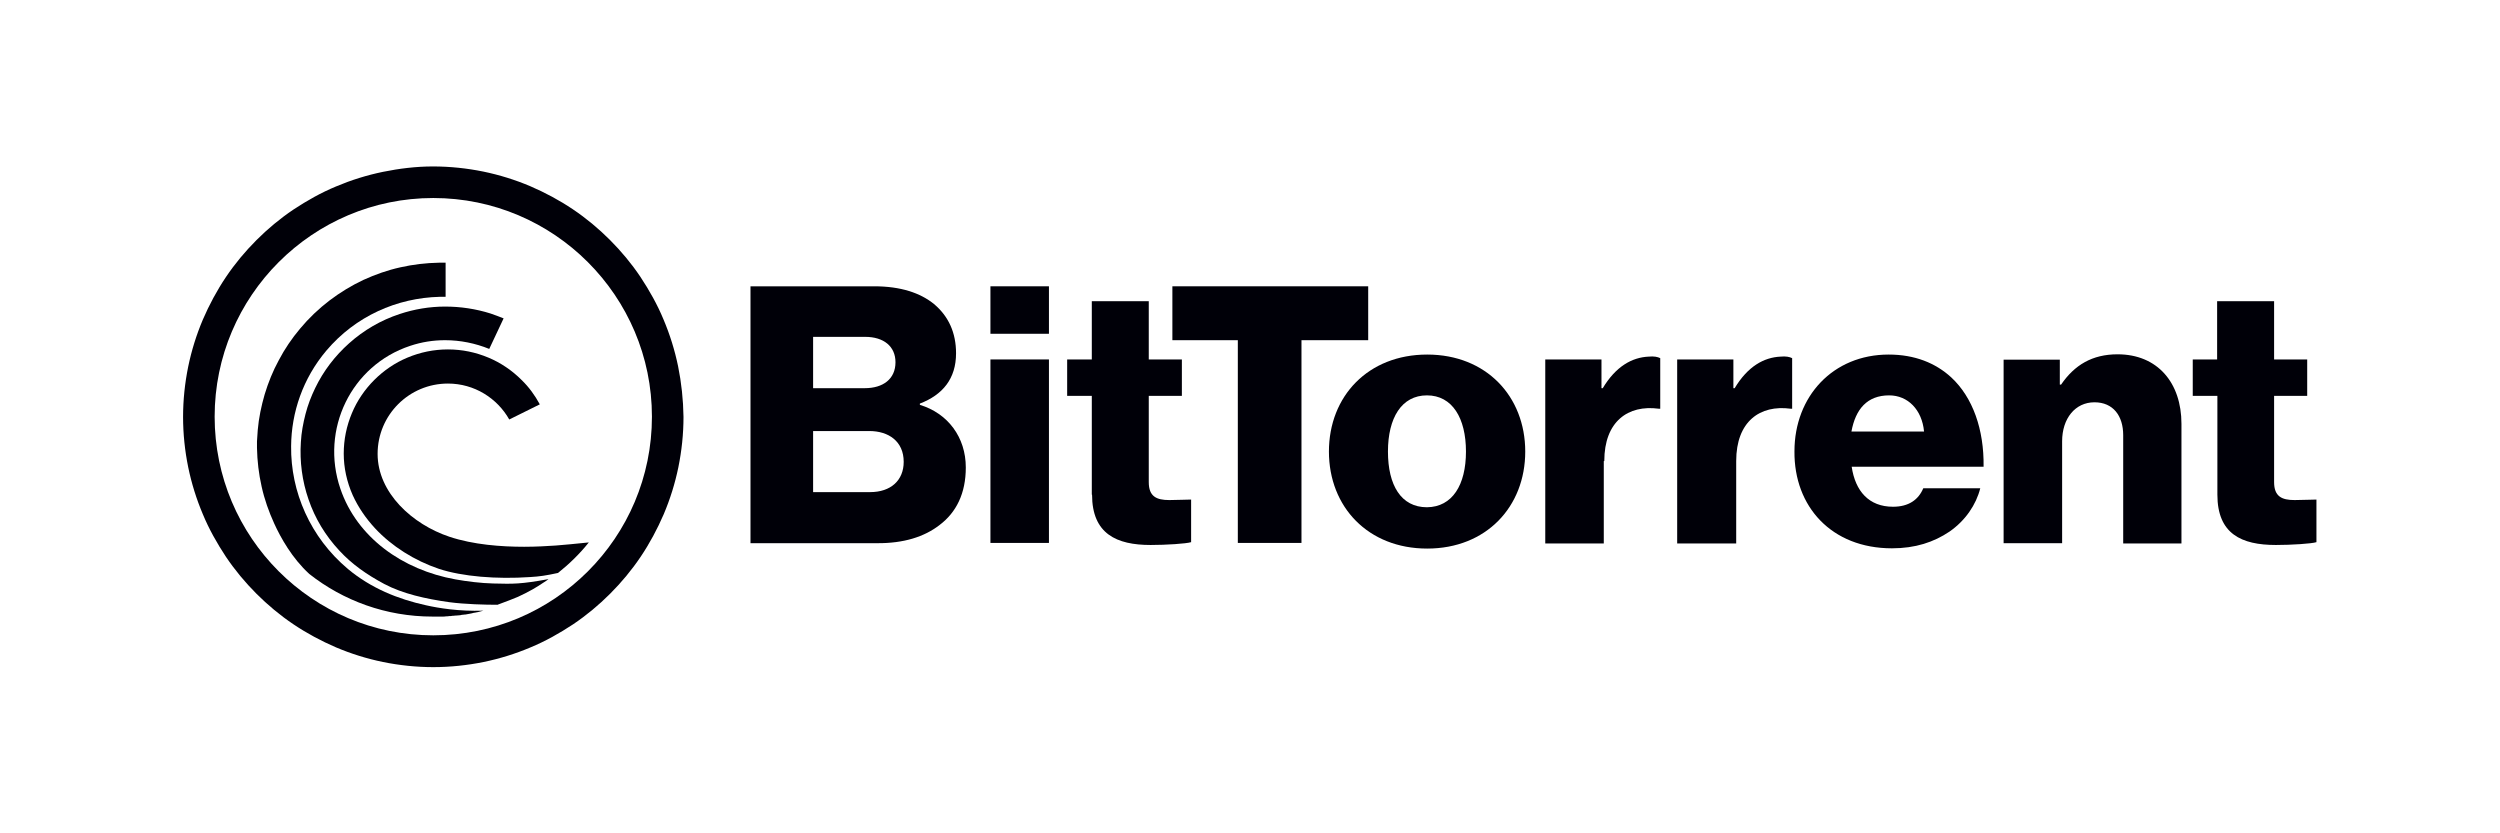 <svg width="300" height="100" viewBox="0 0 300 100" fill="none" xmlns="http://www.w3.org/2000/svg">
<path d="M53.534 73.959C53.411 73.99 53.288 73.99 53.165 73.99H51.902C46.328 73.99 41.185 72.081 37.12 68.878C35.057 66.999 33.671 64.505 32.901 62.811C32.255 61.394 31.731 59.916 31.392 58.376C31.053 56.867 30.869 55.328 30.838 53.757V52.956C30.853 52.725 30.869 52.502 30.884 52.279C30.899 52.056 30.915 51.832 30.93 51.601C31.053 50.154 31.361 48.707 31.762 47.321C32.193 45.904 32.747 44.518 33.456 43.225C34.164 41.87 35.026 40.607 36.011 39.437C37.059 38.175 38.26 37.035 39.553 36.05C40.816 35.095 42.171 34.264 43.618 33.586C45.035 32.939 46.513 32.416 48.053 32.077C49.562 31.738 51.101 31.553 52.672 31.523H53.473V35.618H52.764C47.652 35.742 42.663 37.928 39.153 42.086C36.35 45.411 34.965 49.477 34.934 53.541C34.872 58.992 37.213 64.474 41.77 68.293C44.511 70.572 47.745 71.896 51.132 72.635C52.641 72.974 55.043 73.374 58 73.281C57.876 73.312 57.761 73.343 57.645 73.374C57.53 73.405 57.414 73.436 57.291 73.466H57.261C57.214 73.482 57.16 73.489 57.106 73.497C57.053 73.505 56.999 73.513 56.953 73.528H56.891C56.675 73.589 56.429 73.651 56.183 73.682C56.121 73.697 56.067 73.705 56.013 73.713C55.959 73.72 55.906 73.728 55.844 73.743H55.782C55.736 73.743 55.69 73.751 55.644 73.759C55.597 73.766 55.551 73.774 55.505 73.774H55.444L55.412 73.782L55.383 73.79C55.288 73.815 55.207 73.836 55.105 73.836C55.043 73.836 54.982 73.844 54.92 73.851C54.858 73.859 54.797 73.867 54.735 73.867H54.674C54.608 73.867 54.55 73.875 54.497 73.884C54.452 73.891 54.409 73.897 54.366 73.897H54.273C54.181 73.928 54.089 73.928 53.996 73.928H53.904C53.781 73.959 53.688 73.959 53.565 73.959H53.534Z" fill="#000008"/>
<path d="M59.171 70.017C57.754 69.986 55.999 69.771 54.644 69.524C48.3 68.385 42.849 64.505 40.847 58.654C38.415 51.54 42.141 43.841 49.224 41.5C50.61 41.038 51.995 40.823 53.412 40.823C55.229 40.823 57.046 41.193 58.709 41.87L60.433 38.205C59.91 37.99 59.386 37.805 58.863 37.62C57.108 37.066 55.26 36.789 53.412 36.789C51.564 36.789 49.717 37.097 47.961 37.682C45.713 38.421 43.65 39.622 41.895 41.193C41.063 41.932 40.262 42.794 39.585 43.687C38.907 44.58 38.322 45.535 37.83 46.551C37.337 47.567 36.936 48.614 36.659 49.692C36.382 50.77 36.166 51.909 36.105 53.049C35.951 55.389 36.259 57.73 37.029 59.947C37.799 62.195 39.031 64.258 40.724 66.075C42.233 67.707 43.989 68.939 46.114 70.079C48.331 71.249 51.072 71.865 53.935 72.265C55.783 72.511 58.247 72.573 59.694 72.573C60.926 72.123 61.454 71.906 62.108 71.639L62.158 71.618C62.743 71.341 63.328 71.064 63.913 70.725C64.486 70.394 64.587 70.328 65.515 69.718L65.516 69.718L65.576 69.678C65.669 69.617 65.761 69.555 65.823 69.494C62.476 70.102 61.594 70.079 59.258 70.019L59.171 70.017Z" fill="#000008"/>
<path d="M66.617 65.468L66.747 65.459C67.77 65.383 69.153 65.242 70.122 65.144C70.32 65.124 70.501 65.105 70.658 65.09C69.58 66.445 68.317 67.677 66.962 68.754C65.546 69.062 64.714 69.186 63.606 69.247C59.602 69.524 55.476 69.186 52.673 68.262C49.748 67.276 47.007 65.552 45.005 63.396C43.866 62.164 42.973 60.84 42.326 59.423C41.618 57.822 41.248 56.128 41.248 54.434C41.248 52.741 41.587 51.109 42.233 49.569C42.849 48.091 43.773 46.736 44.913 45.596C46.052 44.457 47.407 43.533 48.885 42.917C50.425 42.27 52.057 41.931 53.751 41.931C55.445 41.931 57.077 42.27 58.617 42.917C60.095 43.533 61.45 44.457 62.589 45.596C63.482 46.459 64.191 47.444 64.776 48.522L61.111 50.339C59.664 47.783 56.923 46.027 53.751 46.027C49.101 46.027 45.313 49.784 45.313 54.465C45.313 59.146 49.501 62.934 53.936 64.412C56.8 65.367 60.157 65.613 62.897 65.613C64.368 65.613 65.671 65.529 66.617 65.468Z" fill="#000008"/>
<path fill-rule="evenodd" clip-rule="evenodd" d="M81.373 43.964C80.973 42.024 80.388 40.145 79.618 38.328C78.879 36.542 77.924 34.849 76.846 33.217C75.769 31.615 74.537 30.137 73.182 28.782C71.827 27.427 70.349 26.195 68.747 25.117C67.146 24.039 65.421 23.116 63.635 22.346C61.818 21.576 59.94 20.991 58 20.59C56.029 20.19 53.996 19.974 51.964 19.974C49.931 19.974 47.929 20.221 45.959 20.621C44.018 21.021 42.14 21.607 40.323 22.376C38.537 23.116 36.843 24.07 35.211 25.148C33.609 26.226 32.131 27.458 30.776 28.813C29.421 30.168 28.189 31.646 27.112 33.247C26.034 34.849 25.11 36.573 24.34 38.359C23.57 40.176 22.985 42.055 22.585 43.995C22.184 45.966 21.969 47.998 21.969 50.031C21.969 52.063 22.184 54.096 22.585 56.067C22.985 58.007 23.57 59.885 24.34 61.702C25.079 63.489 26.034 65.182 27.112 66.814C28.189 68.416 29.421 69.894 30.776 71.249C32.131 72.604 33.609 73.836 35.211 74.914C36.812 75.992 38.537 76.915 40.323 77.685C42.14 78.455 44.018 79.04 45.959 79.441C47.929 79.841 49.962 80.056 51.994 80.056C54.027 80.056 56.059 79.841 58.03 79.441C59.971 79.04 61.849 78.455 63.666 77.685C65.452 76.946 67.146 75.992 68.778 74.914C70.379 73.836 71.858 72.604 73.213 71.249C74.568 69.894 75.799 68.416 76.877 66.814C77.955 65.213 78.879 63.489 79.649 61.702C80.419 59.885 81.004 58.007 81.404 56.067C81.805 54.096 82.02 52.063 82.02 50.031C81.989 47.968 81.774 45.935 81.373 43.964ZM51.994 76.238C37.49 76.238 25.757 64.474 25.757 50C25.757 35.526 37.52 23.762 51.994 23.762C66.468 23.762 78.232 35.526 78.232 50C78.232 64.505 66.499 76.238 51.994 76.238Z" fill="#000008"/>
<path fill-rule="evenodd" clip-rule="evenodd" d="M115.896 56.097C115.896 59.208 114.757 61.487 112.755 62.996C110.938 64.412 108.444 65.213 105.21 65.182H90.059V34.356H104.902C108.105 34.356 110.445 35.157 112.077 36.481C113.833 37.959 114.726 39.93 114.726 42.394C114.726 45.442 113.124 47.382 110.384 48.429V48.583C113.74 49.6 115.896 52.464 115.896 56.097ZM103.824 40.423H97.573V46.582H103.763C105.98 46.582 107.458 45.473 107.458 43.471C107.458 41.562 106.041 40.423 103.824 40.423ZM97.573 51.724V59.054H104.409C106.904 59.054 108.444 57.637 108.444 55.42C108.444 52.956 106.627 51.724 104.317 51.724H97.573Z" fill="#000008"/>
<path d="M148.539 65.151H156.177V40.823H164.184V34.356H140.686V40.823H148.539V65.151Z" fill="#000008"/>
<path d="M273.107 65.398C268.981 65.398 266.086 64.074 266.086 59.362V47.505H263.13V43.133H266.055V36.142H272.892V43.133H276.864V47.505H272.892V57.853C272.892 59.577 273.816 60.008 275.355 60.008C275.733 60.008 276.538 59.985 277.162 59.968C277.556 59.956 277.878 59.947 277.973 59.947V65.059C277.388 65.244 274.986 65.398 273.107 65.398Z" fill="#000008"/>
<path d="M247.455 52.956C247.455 50.215 249.025 48.275 251.335 48.275C253.583 48.275 254.784 49.908 254.784 52.217V65.213H261.775V50.862C261.775 45.935 258.911 42.517 254.107 42.517C251.058 42.517 248.933 43.81 247.332 46.151H247.178V43.163H240.433V65.182H247.455V52.956Z" fill="#000008"/>
<path d="M192.515 55.328C192.515 50.554 195.379 48.553 199.044 49.045H199.229V42.979C198.921 42.825 198.49 42.732 197.843 42.794C195.841 42.886 193.901 43.964 192.331 46.582H192.177V43.133H185.432V65.213H192.454V55.328H192.515Z" fill="#000008"/>
<path d="M208.344 55.328V65.213H201.261V43.133H208.006V46.582H208.16C209.73 43.964 211.67 42.886 213.672 42.794C214.319 42.732 214.75 42.825 215.058 42.979V49.045H214.873C211.208 48.553 208.344 50.554 208.344 55.328Z" fill="#000008"/>
<path fill-rule="evenodd" clip-rule="evenodd" d="M227.037 65.798C229.84 65.798 232.057 65.059 233.935 63.796C235.845 62.472 237.138 60.563 237.631 58.592H230.794C230.209 59.978 229.039 60.809 227.16 60.809C224.266 60.809 222.633 58.931 222.202 56.005H238.031C238.093 51.54 236.738 47.69 234.151 45.288C232.273 43.564 229.778 42.547 226.637 42.547C219.954 42.547 215.335 47.567 215.335 54.157C215.273 60.778 219.77 65.798 227.037 65.798ZM226.699 47.444C228.947 47.444 230.64 49.169 230.887 51.786H222.172C222.664 49.107 224.05 47.444 226.699 47.444Z" fill="#000008"/>
<path fill-rule="evenodd" clip-rule="evenodd" d="M159.471 54.188C159.471 60.84 164.182 65.829 171.265 65.829C178.348 65.829 183.029 60.809 183.029 54.188C183.029 47.567 178.348 42.547 171.265 42.547C164.182 42.547 159.471 47.536 159.471 54.188ZM171.235 47.444C174.283 47.444 175.916 50.185 175.916 54.188C175.916 58.192 174.283 60.84 171.235 60.871C168.124 60.871 166.554 58.222 166.554 54.188C166.554 50.154 168.186 47.444 171.235 47.444Z" fill="#000008"/>
<path d="M118.852 43.133H125.873V65.151H118.852V43.133Z" fill="#000008"/>
<path d="M138.068 65.398C134.003 65.398 131.047 64.074 131.047 59.362H131.016V47.505H128.059V43.133H131.016V36.142H137.852V43.133H141.825V47.505H137.852V57.853C137.852 59.577 138.776 60.008 140.316 60.008C140.693 60.008 141.498 59.985 142.122 59.968L142.124 59.967C142.518 59.956 142.838 59.947 142.934 59.947V65.059C142.349 65.244 139.947 65.398 138.068 65.398Z" fill="#000008"/>
<path d="M118.852 34.356H125.873V40.053H118.852V34.356Z" fill="#000008"/>
</svg>
